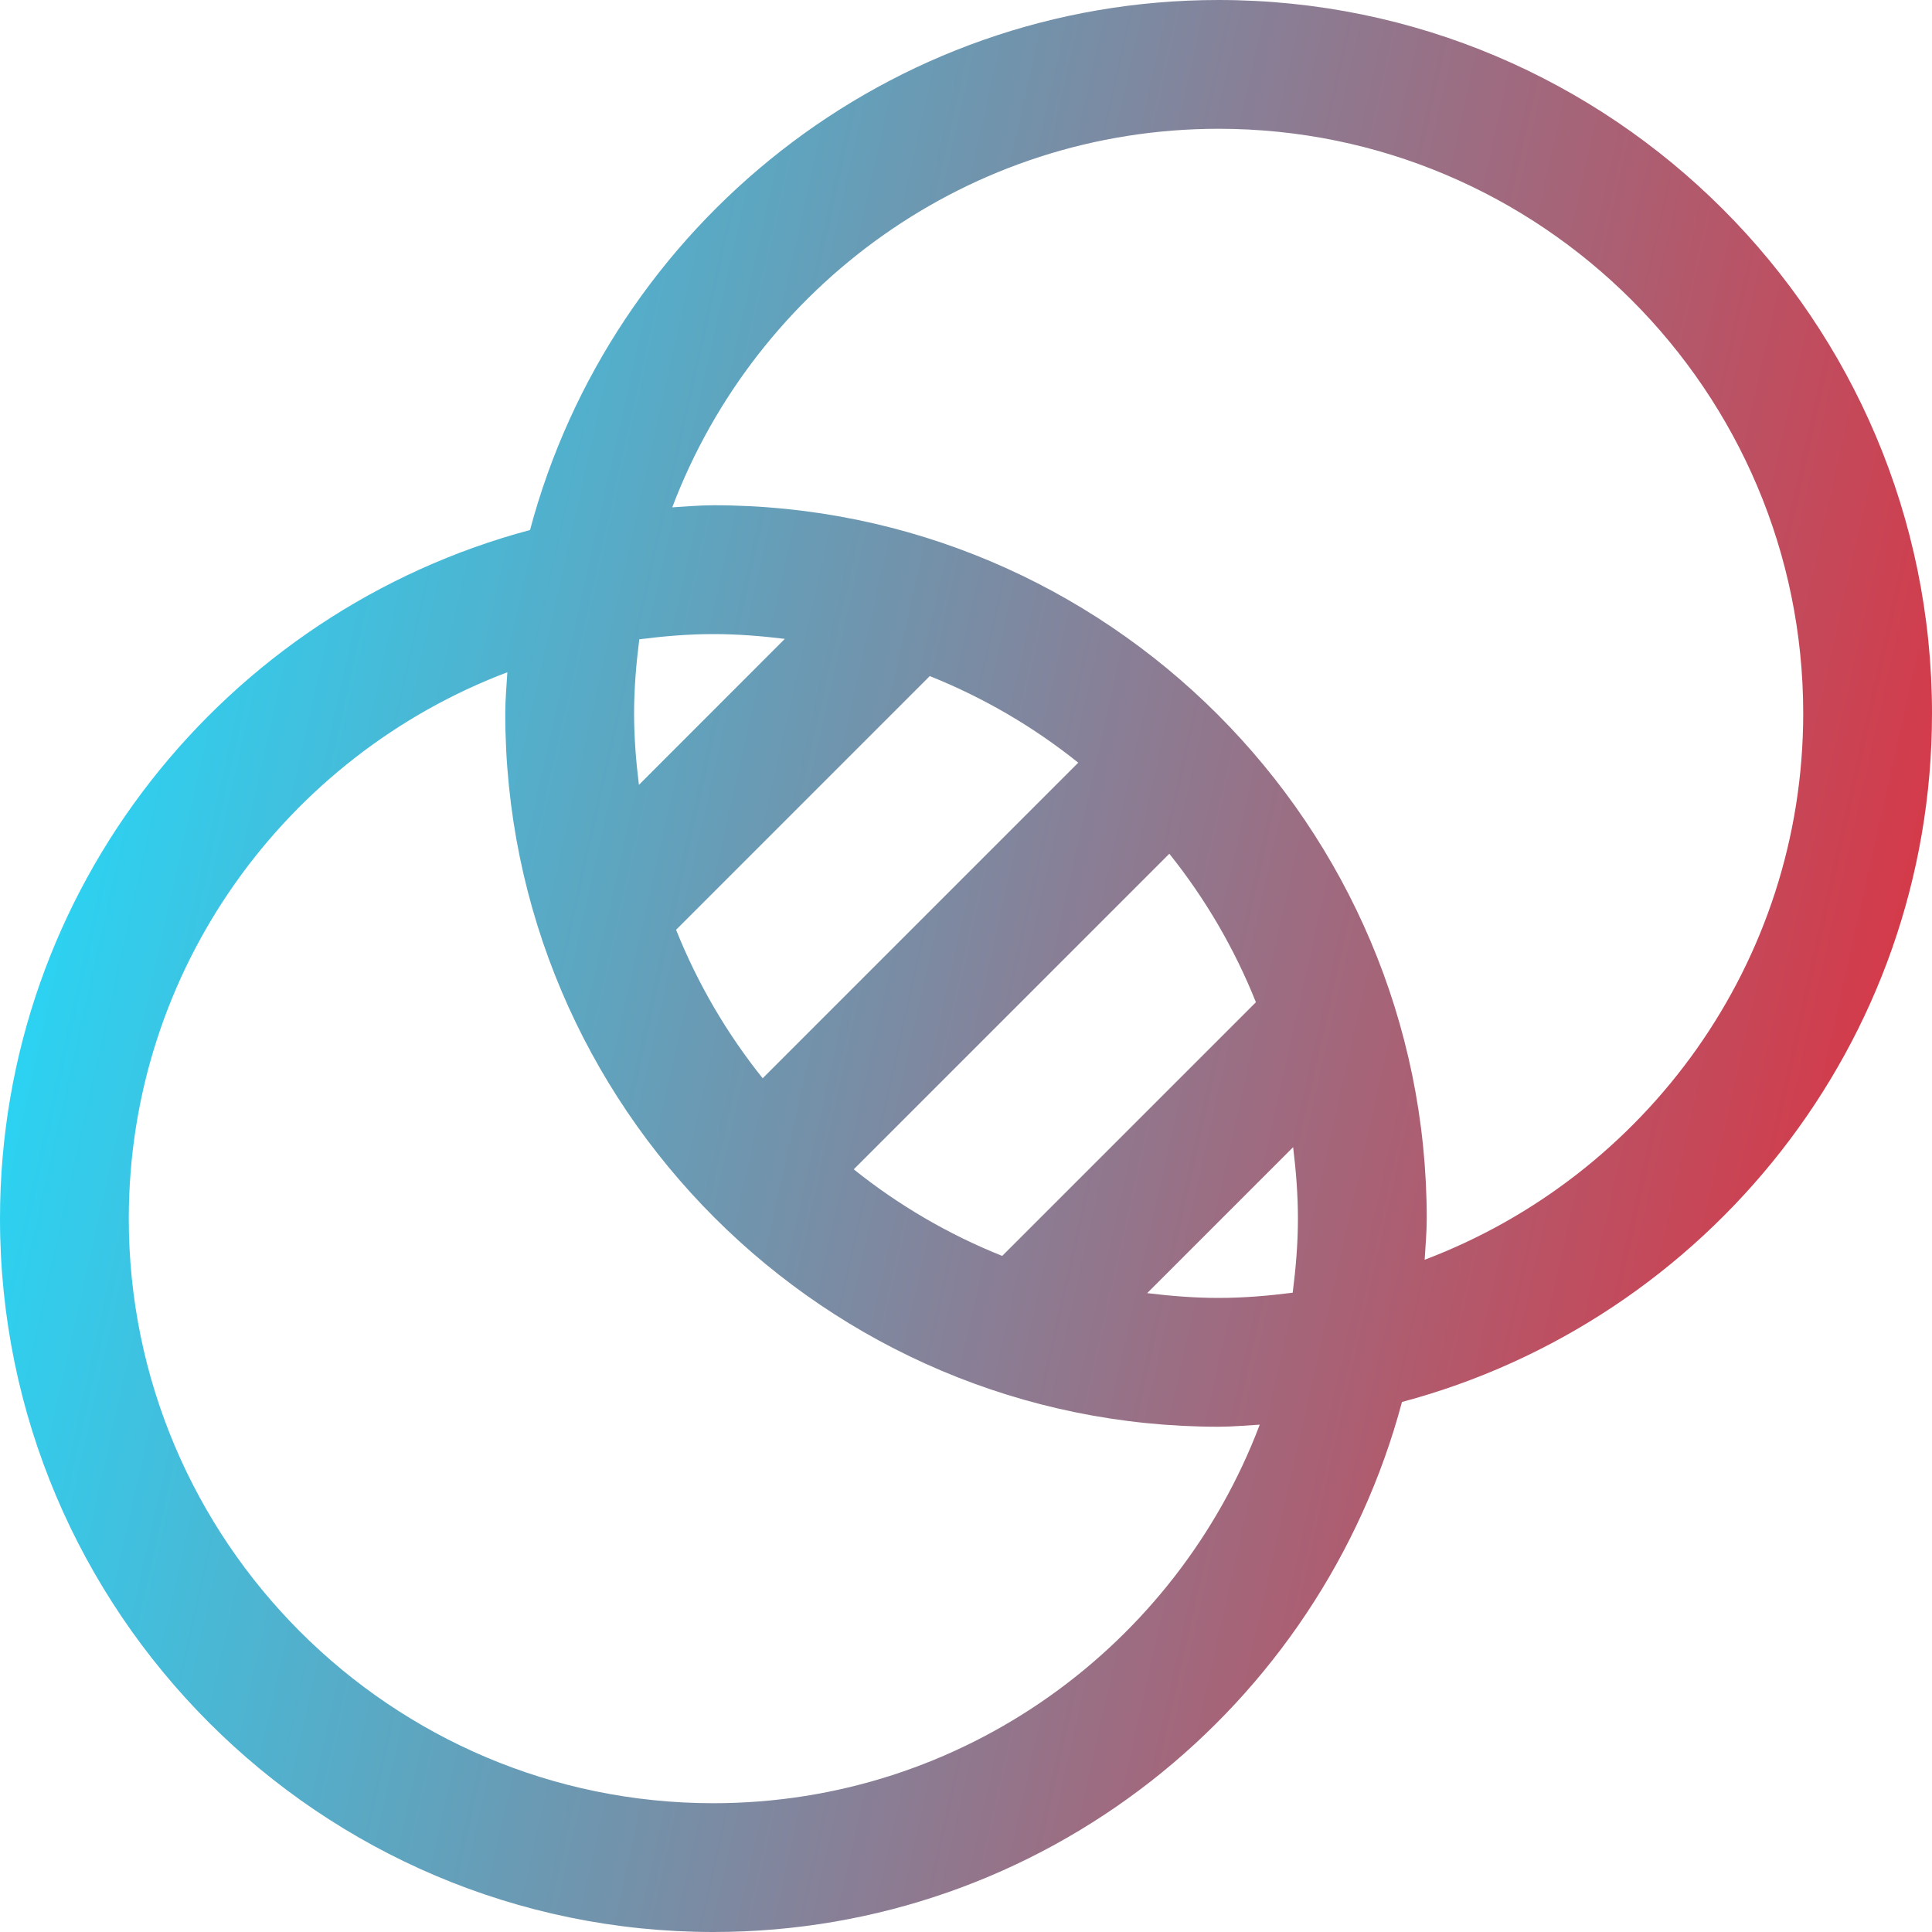 <svg width="50" height="50" viewBox="0 0 50 50" fill="none" xmlns="http://www.w3.org/2000/svg">
<path d="M31.538 0C23.001 0 15.819 5.833 13.717 13.717C5.833 15.819 0 23 0 31.538C0 41.719 8.282 50 18.462 50C27 50 34.181 44.167 36.283 36.283C44.167 34.181 50 27 50 18.462C50 8.281 41.719 0 31.538 0ZM16.545 16.545C17.174 16.465 17.811 16.41 18.462 16.41C19.089 16.41 19.704 16.46 20.311 16.534L16.535 20.312C16.46 19.704 16.41 19.089 16.41 18.462C16.41 17.811 16.465 17.174 16.545 16.545ZM19.738 27.905C18.812 26.75 18.055 25.458 17.497 24.063L24.062 17.497C25.457 18.055 26.75 18.812 27.905 19.738L19.738 27.905ZM30.262 22.095C31.188 23.25 31.945 24.543 32.503 25.938L25.937 32.503C24.542 31.945 23.25 31.188 22.095 30.262L30.262 22.095ZM18.462 46.667C10.12 46.667 3.333 39.88 3.333 31.538C3.333 25.075 7.415 19.561 13.13 17.398C13.11 17.752 13.076 18.103 13.076 18.462C13.076 28.643 21.358 36.924 31.538 36.924C31.897 36.924 32.248 36.89 32.602 36.87C30.439 42.585 24.925 46.667 18.462 46.667ZM33.455 33.455C32.826 33.535 32.189 33.59 31.538 33.59C30.911 33.59 30.296 33.54 29.689 33.466L33.466 29.689C33.54 30.296 33.59 30.911 33.59 31.538C33.59 32.189 33.535 32.826 33.455 33.455ZM36.87 32.602C36.89 32.248 36.924 31.897 36.924 31.538C36.924 21.357 28.643 13.076 18.462 13.076C18.103 13.076 17.752 13.11 17.398 13.13C19.561 7.415 25.075 3.333 31.538 3.333C39.88 3.333 46.667 10.12 46.667 18.462C46.667 24.925 42.585 30.439 36.87 32.602Z" fill="url(#paint0_linear_14_1508)"/>
<defs>
<linearGradient id="paint0_linear_14_1508" x1="3.977" y1="-3.804" x2="55.035" y2="7.672" gradientUnits="userSpaceOnUse">
<stop stop-color="#20ddfe"/>
<stop offset="1" stop-color="#DB3443"/>
</linearGradient>
</defs>
</svg>
